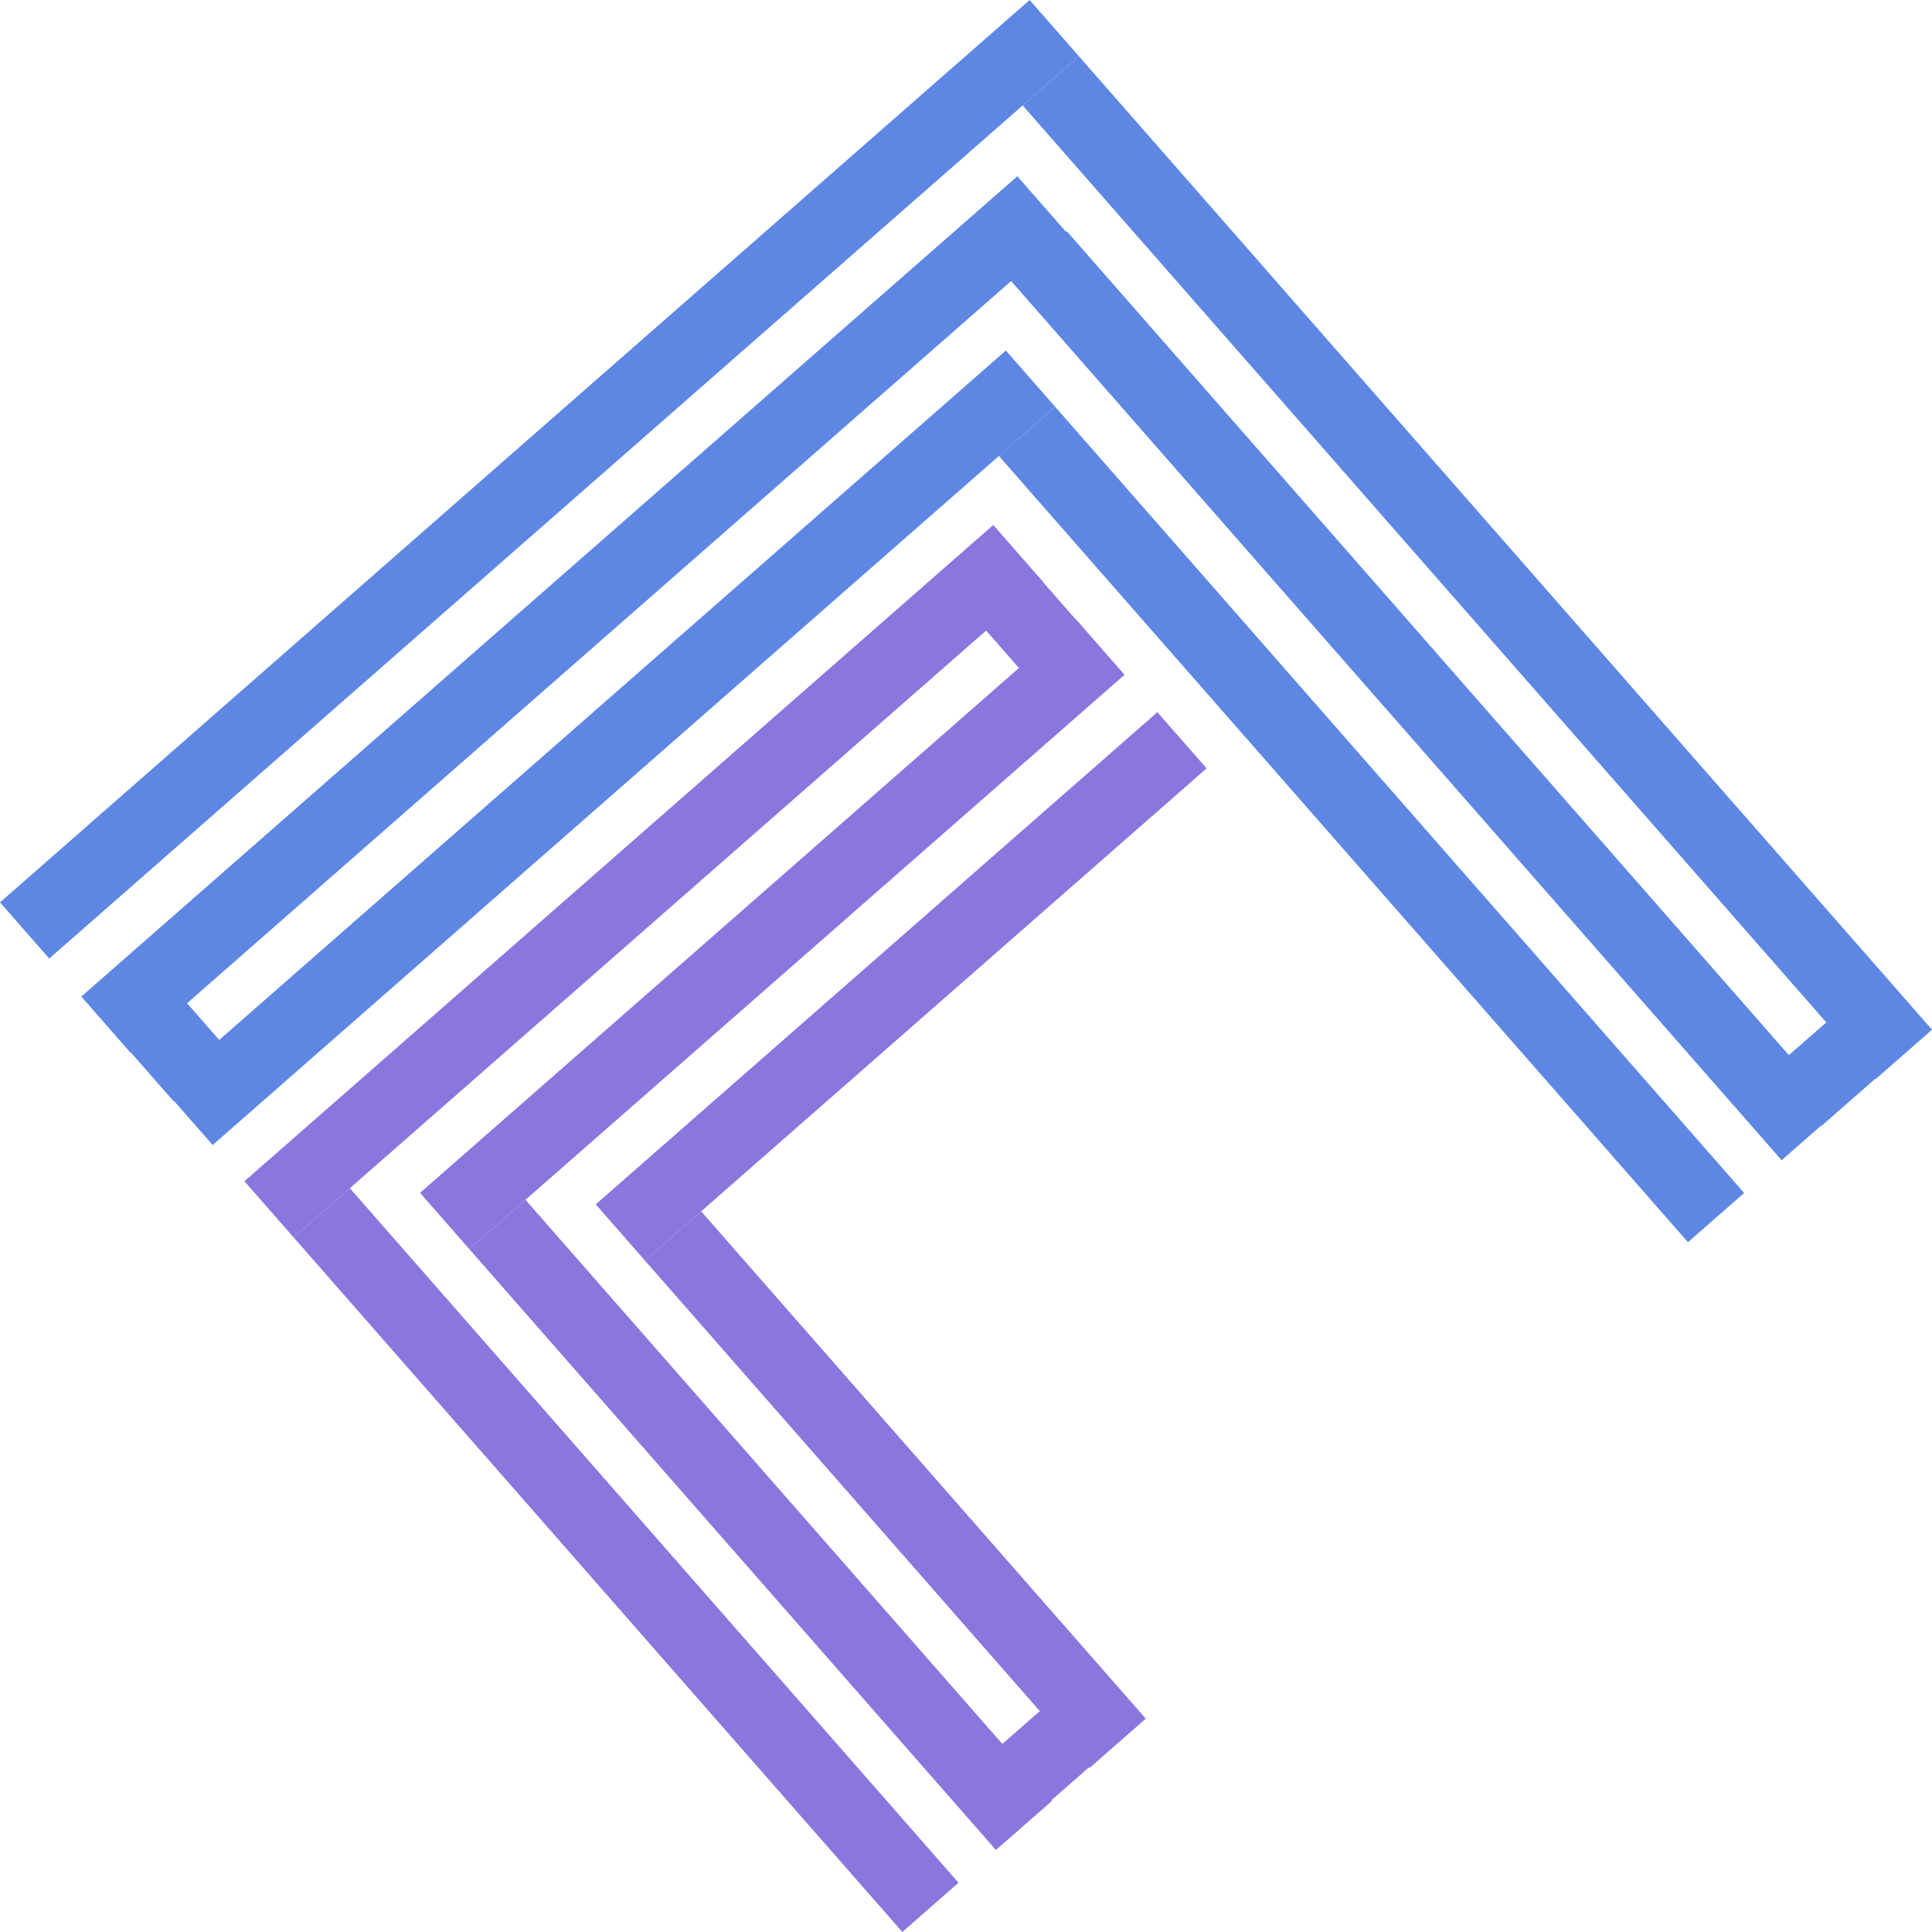 <svg width="30" height="30" viewBox="0 0 30 30" fill="none" xmlns="http://www.w3.org/2000/svg">
<rect x="15.797" y="2.737" width="1.16" height="19.326" transform="rotate(48.769 15.797 2.737)" fill="#5D87E2"/>
<rect x="15.988" width="1.16" height="21.259" transform="rotate(48.769 15.988 0)" fill="#5D87E2"/>
<rect x="4.56" y="19.215" width="1.16" height="14.34" transform="rotate(-41.231 4.56 19.215)" fill="#8A76DD"/>
<rect x="7.287" y="19.395" width="1.16" height="12.408" transform="rotate(-41.231 7.287 19.395)" fill="#8A76DD"/>
<rect x="10.015" y="19.574" width="1.16" height="10.475" transform="rotate(-41.231 10.015 19.574)" fill="#8A76DD"/>
<rect x="15.511" y="7.08" width="1.16" height="16.234" transform="rotate(-41.231 15.511 7.08)" fill="#5D87E2"/>
<rect x="15.619" y="5.443" width="1.16" height="17.394" transform="rotate(48.769 15.619 5.443)" fill="#5D87E2"/>
<rect x="15.691" y="4.353" width="1.16" height="18.167" transform="rotate(-41.231 15.691 4.353)" fill="#5D87E2"/>
<rect x="27.518" y="16.612" width="1.16" height="1.16" transform="rotate(-41.231 27.518 16.612)" fill="#5D87E2"/>
<rect x="1.93" y="16.226" width="1.16" height="1.16" transform="rotate(-41.231 1.93 16.226)" fill="#5D87E2"/>
<rect x="15.88" y="1.637" width="1.16" height="20.1" transform="rotate(-41.231 15.88 1.637)" fill="#5D87E2"/>
<rect x="4.56" y="19.215" width="1.16" height="15.461" transform="rotate(-131.231 4.56 19.215)" fill="#8A76DD"/>
<rect x="15.991" y="10.565" width="1.16" height="1.16" transform="rotate(-131.231 15.991 10.565)" fill="#8A76DD"/>
<rect x="16.145" y="28.113" width="1.16" height="1.16" transform="rotate(-131.231 16.145 28.113)" fill="#8A76DD"/>
<rect x="7.287" y="19.395" width="1.16" height="13.529" transform="rotate(-131.231 7.287 19.395)" fill="#8A76DD"/>
<rect x="10.015" y="19.574" width="1.16" height="11.596" transform="rotate(-131.231 10.015 19.574)" fill="#8A76DD"/>
</svg>
